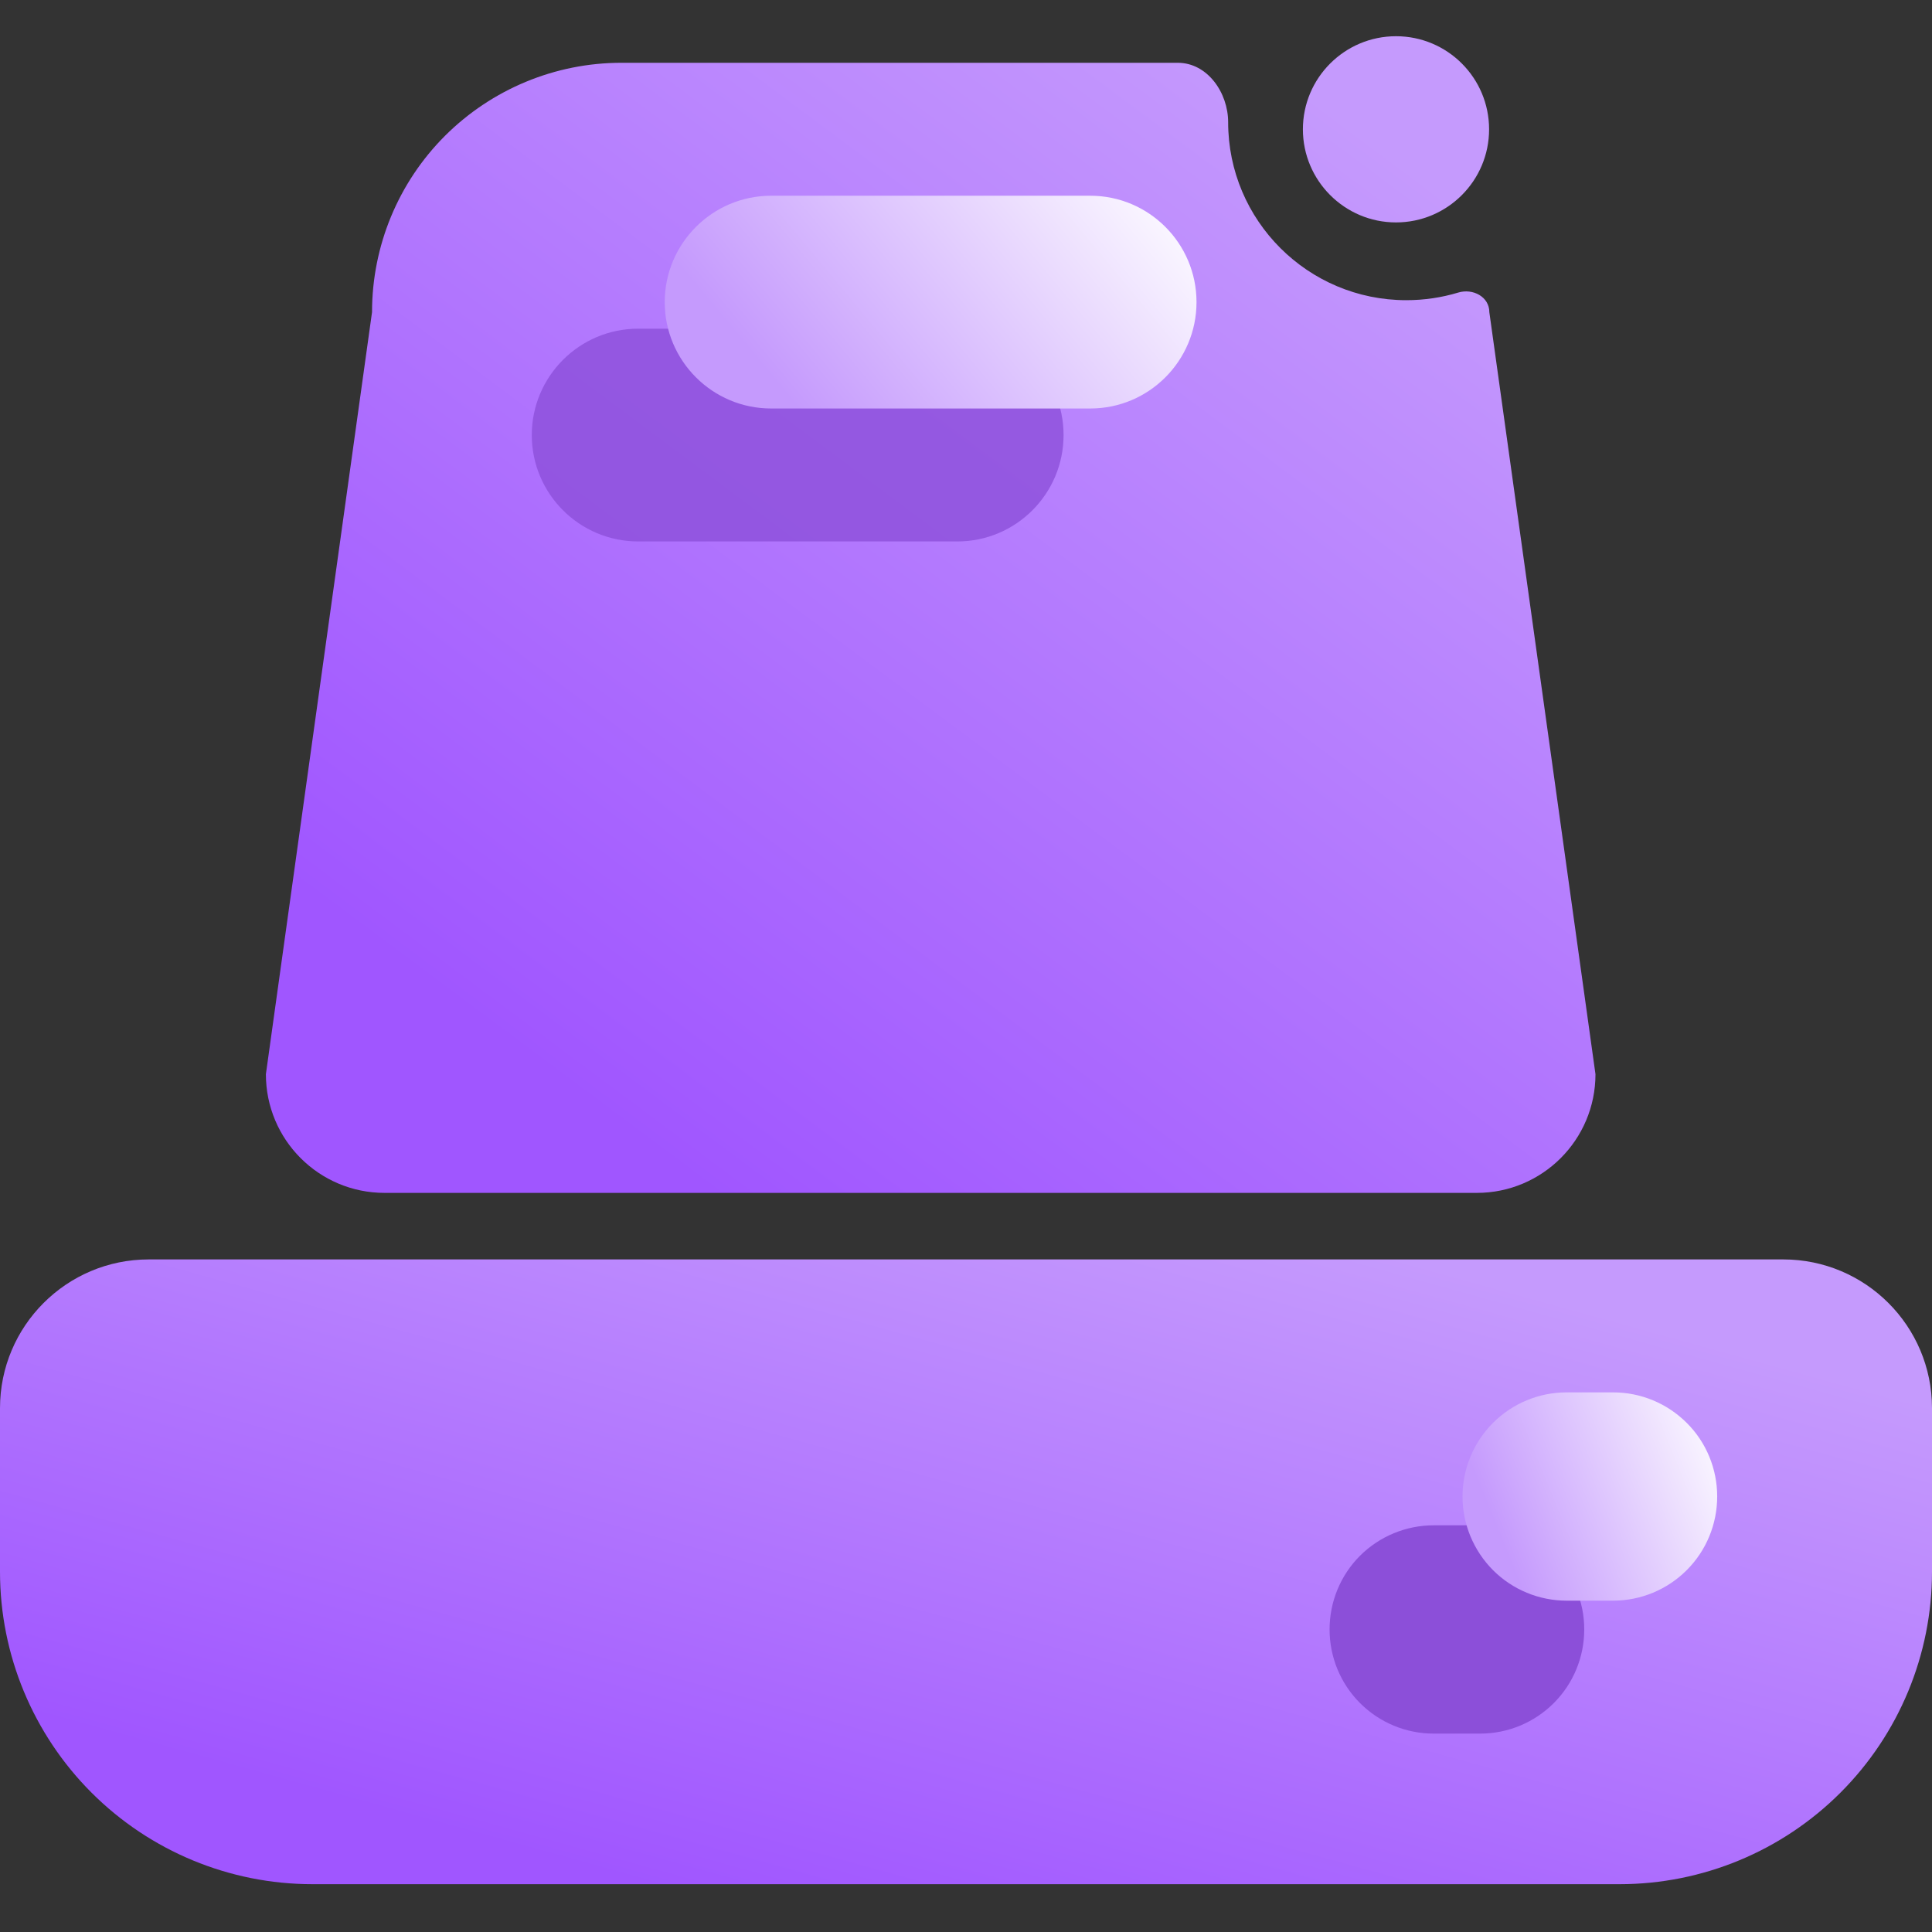 <svg width="16" height="16" viewBox="0 0 16 16" fill="none" xmlns="http://www.w3.org/2000/svg">
<rect x="0" y="0" width="16" height="16" fill="#333333" stroke="none"/>
<g clip-path="url(#clip0_17_2305)">
<path fill-rule="evenodd" clip-rule="evenodd" d="M11.561 1.842C11.987 1.842 12.332 1.496 12.332 1.071C12.332 0.645 11.987 0.3 11.561 0.3C11.136 0.3 10.79 0.645 10.79 1.071C10.79 1.496 11.136 1.842 11.561 1.842ZM12.076 2.423C12.198 2.386 12.334 2.458 12.334 2.585L13.213 8.896C13.213 9.439 12.773 9.879 12.23 9.879H3.185C2.642 9.879 2.202 9.439 2.202 8.896L3.081 2.585C3.081 2.037 3.298 1.512 3.685 1.125C4.073 0.738 4.598 0.52 5.145 0.52H9.754C9.999 0.52 10.171 0.767 10.171 1.012C10.171 1.826 10.832 2.486 11.646 2.486C11.796 2.486 11.94 2.464 12.076 2.423Z" fill="url(#paint0_linear_17_2305)"/>
<path d="M0 13.017V11.662C0 10.981 0.552 10.43 1.232 10.43H14.768C15.448 10.43 16 10.981 16 11.662V13.017C16 13.703 15.727 14.361 15.242 14.846C14.757 15.331 14.099 15.604 13.413 15.604H2.587C1.901 15.604 1.243 15.331 0.758 14.846C0.273 14.361 0 13.703 0 13.017Z" fill="url(#paint1_linear_17_2305)"/>
<path d="M11.263 12.884C11.425 12.723 11.644 12.632 11.873 12.632H12.258C12.487 12.632 12.706 12.723 12.868 12.884C13.03 13.046 13.12 13.266 13.12 13.494C13.12 13.723 13.03 13.942 12.868 14.104C12.706 14.266 12.487 14.357 12.258 14.357H11.873C11.644 14.357 11.425 14.266 11.263 14.104C11.101 13.942 11.011 13.723 11.011 13.494C11.011 13.266 11.101 13.046 11.263 12.884Z" fill="#8C4FD9"/>
<path d="M12.364 11.784C12.526 11.622 12.745 11.531 12.974 11.531H13.359C13.588 11.531 13.807 11.622 13.969 11.784C14.131 11.945 14.221 12.165 14.221 12.393C14.221 12.622 14.131 12.841 13.969 13.003C13.807 13.165 13.588 13.256 13.359 13.256H12.974C12.745 13.256 12.526 13.165 12.364 13.003C12.203 12.841 12.112 12.622 12.112 12.393C12.112 12.165 12.203 11.945 12.364 11.784Z" fill="url(#paint2_linear_17_2305)"/>
<path opacity="0.8" fill-rule="evenodd" clip-rule="evenodd" d="M5.285 4.484H7.928C8.414 4.484 8.808 4.089 8.808 3.603C8.808 3.117 8.414 2.722 7.928 2.722H5.285C4.799 2.722 4.404 3.117 4.404 3.603C4.404 4.089 4.799 4.484 5.285 4.484Z" fill="#8C4FD9"/>
<path fill-rule="evenodd" clip-rule="evenodd" d="M6.386 3.383H9.029C9.515 3.383 9.909 2.988 9.909 2.502C9.909 2.016 9.515 1.621 9.029 1.621H6.386C5.9 1.621 5.505 2.016 5.505 2.502C5.505 2.988 5.9 3.383 6.386 3.383Z" fill="url(#paint3_linear_17_2305)"/>
</g>
<defs>
<linearGradient id="paint0_linear_17_2305" x1="4.955" y1="9.195" x2="11.103" y2="0.95" gradientUnits="userSpaceOnUse">
<stop stop-color="#A056FF"/>
<stop offset="1" stop-color="#C59AFD"/>
</linearGradient>
<linearGradient id="paint1_linear_17_2305" x1="4" y1="15.234" x2="5.784" y2="8.799" gradientUnits="userSpaceOnUse">
<stop stop-color="#A056FF"/>
<stop offset="1" stop-color="#C59AFD"/>
</linearGradient>
<linearGradient id="paint2_linear_17_2305" x1="12.639" y1="13.256" x2="14.599" y2="12.457" gradientUnits="userSpaceOnUse">
<stop stop-color="#C59AFD"/>
<stop offset="1" stop-color="white"/>
</linearGradient>
<linearGradient id="paint3_linear_17_2305" x1="6.606" y1="3.383" x2="9.422" y2="1.036" gradientUnits="userSpaceOnUse">
<stop stop-color="#C59AFD"/>
<stop offset="1" stop-color="white"/>
</linearGradient>
<clipPath id="clip0_17_2305">
<rect width="16" height="16" fill="white"/>
</clipPath>
</defs>
</svg>
